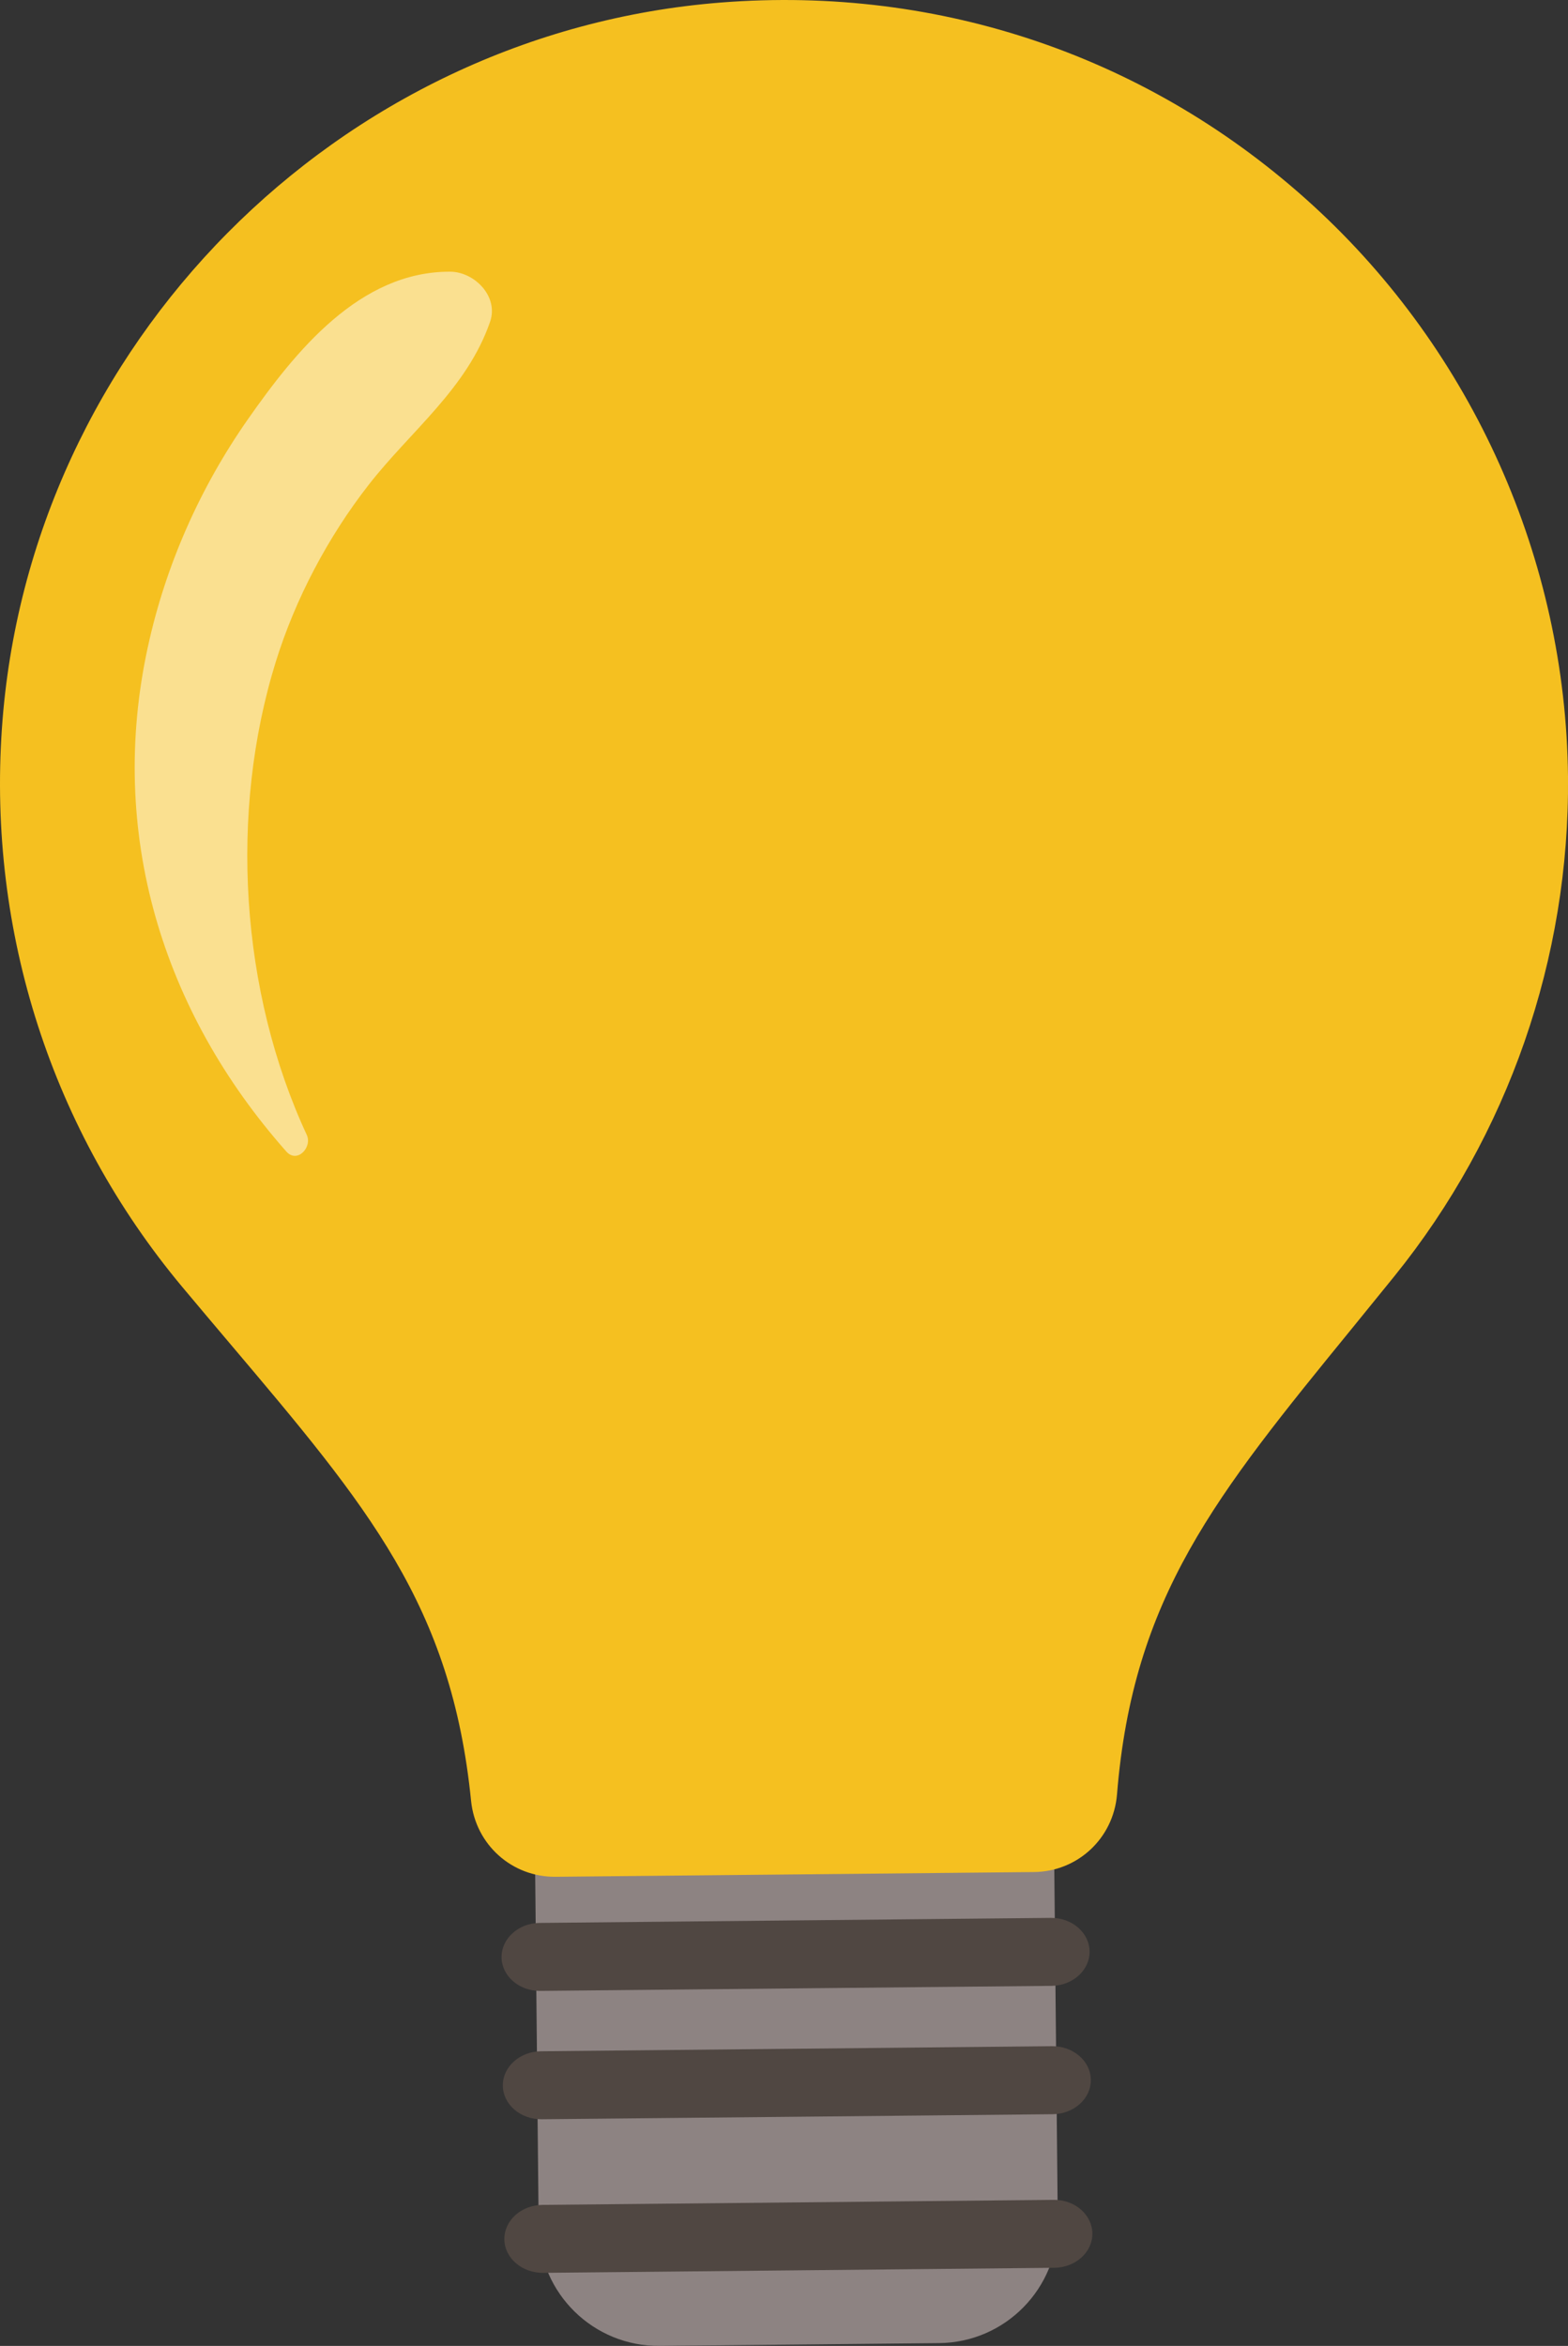 <svg version="1.1" id="图层_1" x="0px" y="0px" width="100.021px" height="149.625px" viewBox="0 0 100.021 149.625" enable-background="new 0 0 100.021 149.625" xml:space="preserve" xmlns="http://www.w3.org/2000/svg" xmlns:xlink="http://www.w3.org/1999/xlink" xmlns:xml="http://www.w3.org/XML/1998/namespace">
  <rect x="0" y="0" width="100.021" height="149.625" fill="#333333" stroke="none"/>
  <path fill="#8D8382" d="M59.904,149.447l-17.821,0.178c-4.224,0.04-7.681-3.348-7.722-7.57l-0.233-23.568
	c-0.04-4.223,3.35-7.678,7.57-7.721l17.823-0.176c4.223-0.041,7.68,3.348,7.721,7.569l0.233,23.569
	C67.518,145.949,64.129,149.406,59.904,149.447z" class="color c1"/>
  <path fill="#504742" d="M31.994,124.841L31.994,124.841c-0.01-1.198,1.076-2.18,2.429-2.194l32.607-0.322
	c1.354-0.014,2.46,0.947,2.473,2.143v0.001c0.011,1.196-1.074,2.179-2.429,2.192l-32.607,0.322
	C33.113,126.996,32.006,126.037,31.994,124.841z M34.548,135.169l32.606-0.321c1.354-0.017,2.441-0.996,2.429-2.193
	c-0.013-1.196-1.119-2.155-2.47-2.145l-32.609,0.323c-1.352,0.015-2.439,0.995-2.429,2.19
	C32.086,134.221,33.193,135.18,34.548,135.169z M67.209,140.311l-32.607,0.32c-1.354,0.014-2.439,0.993-2.43,2.192
	c0.014,1.194,1.119,2.155,2.474,2.143l32.606-0.323c1.354-0.013,2.439-0.992,2.43-2.189
	C69.667,141.254,68.563,140.294,67.209,140.311z" class="color c2"/>
  <path fill="#F5C020" d="M83.754,13.104C73.421,3.648,59.995-0.944,45.979,0.162C21.518,2.093,1.803,22,0.121,46.466
	c-0.894,13.009,3.191,25.654,11.5,35.611c1.053,1.258,2.066,2.458,3.041,3.61c8.818,10.422,14.139,16.709,15.388,29.181
	c0.286,2.784,2.604,4.864,5.396,4.836l30.508-0.302c2.79-0.028,5.069-2.153,5.298-4.946c1.015-12.593,6.283-19.052,15.013-29.756
	l2.688-3.31c7.251-8.973,11.182-20.288,11.068-31.858C99.881,35.714,93.955,22.438,83.754,13.104z" class="color c3"/>
  <path opacity="0.5" fill="#FFFFFF" enable-background="new    " d="M28.717,17.329c-5.778-0.023-9.866,5.079-12.89,9.393
	c-3.063,4.373-5.261,9.322-6.397,14.547C6.851,53.102,10.341,64.5,18.265,73.447c0.691,0.782,1.672-0.271,1.302-1.066
	c-4.244-9.14-4.964-20.564-1.969-30.191c1.248-4.005,3.318-7.925,5.893-11.234c2.689-3.461,6.301-6.164,7.772-10.436
	C31.823,18.896,30.251,17.333,28.717,17.329z" class="color c4"/>
</svg>